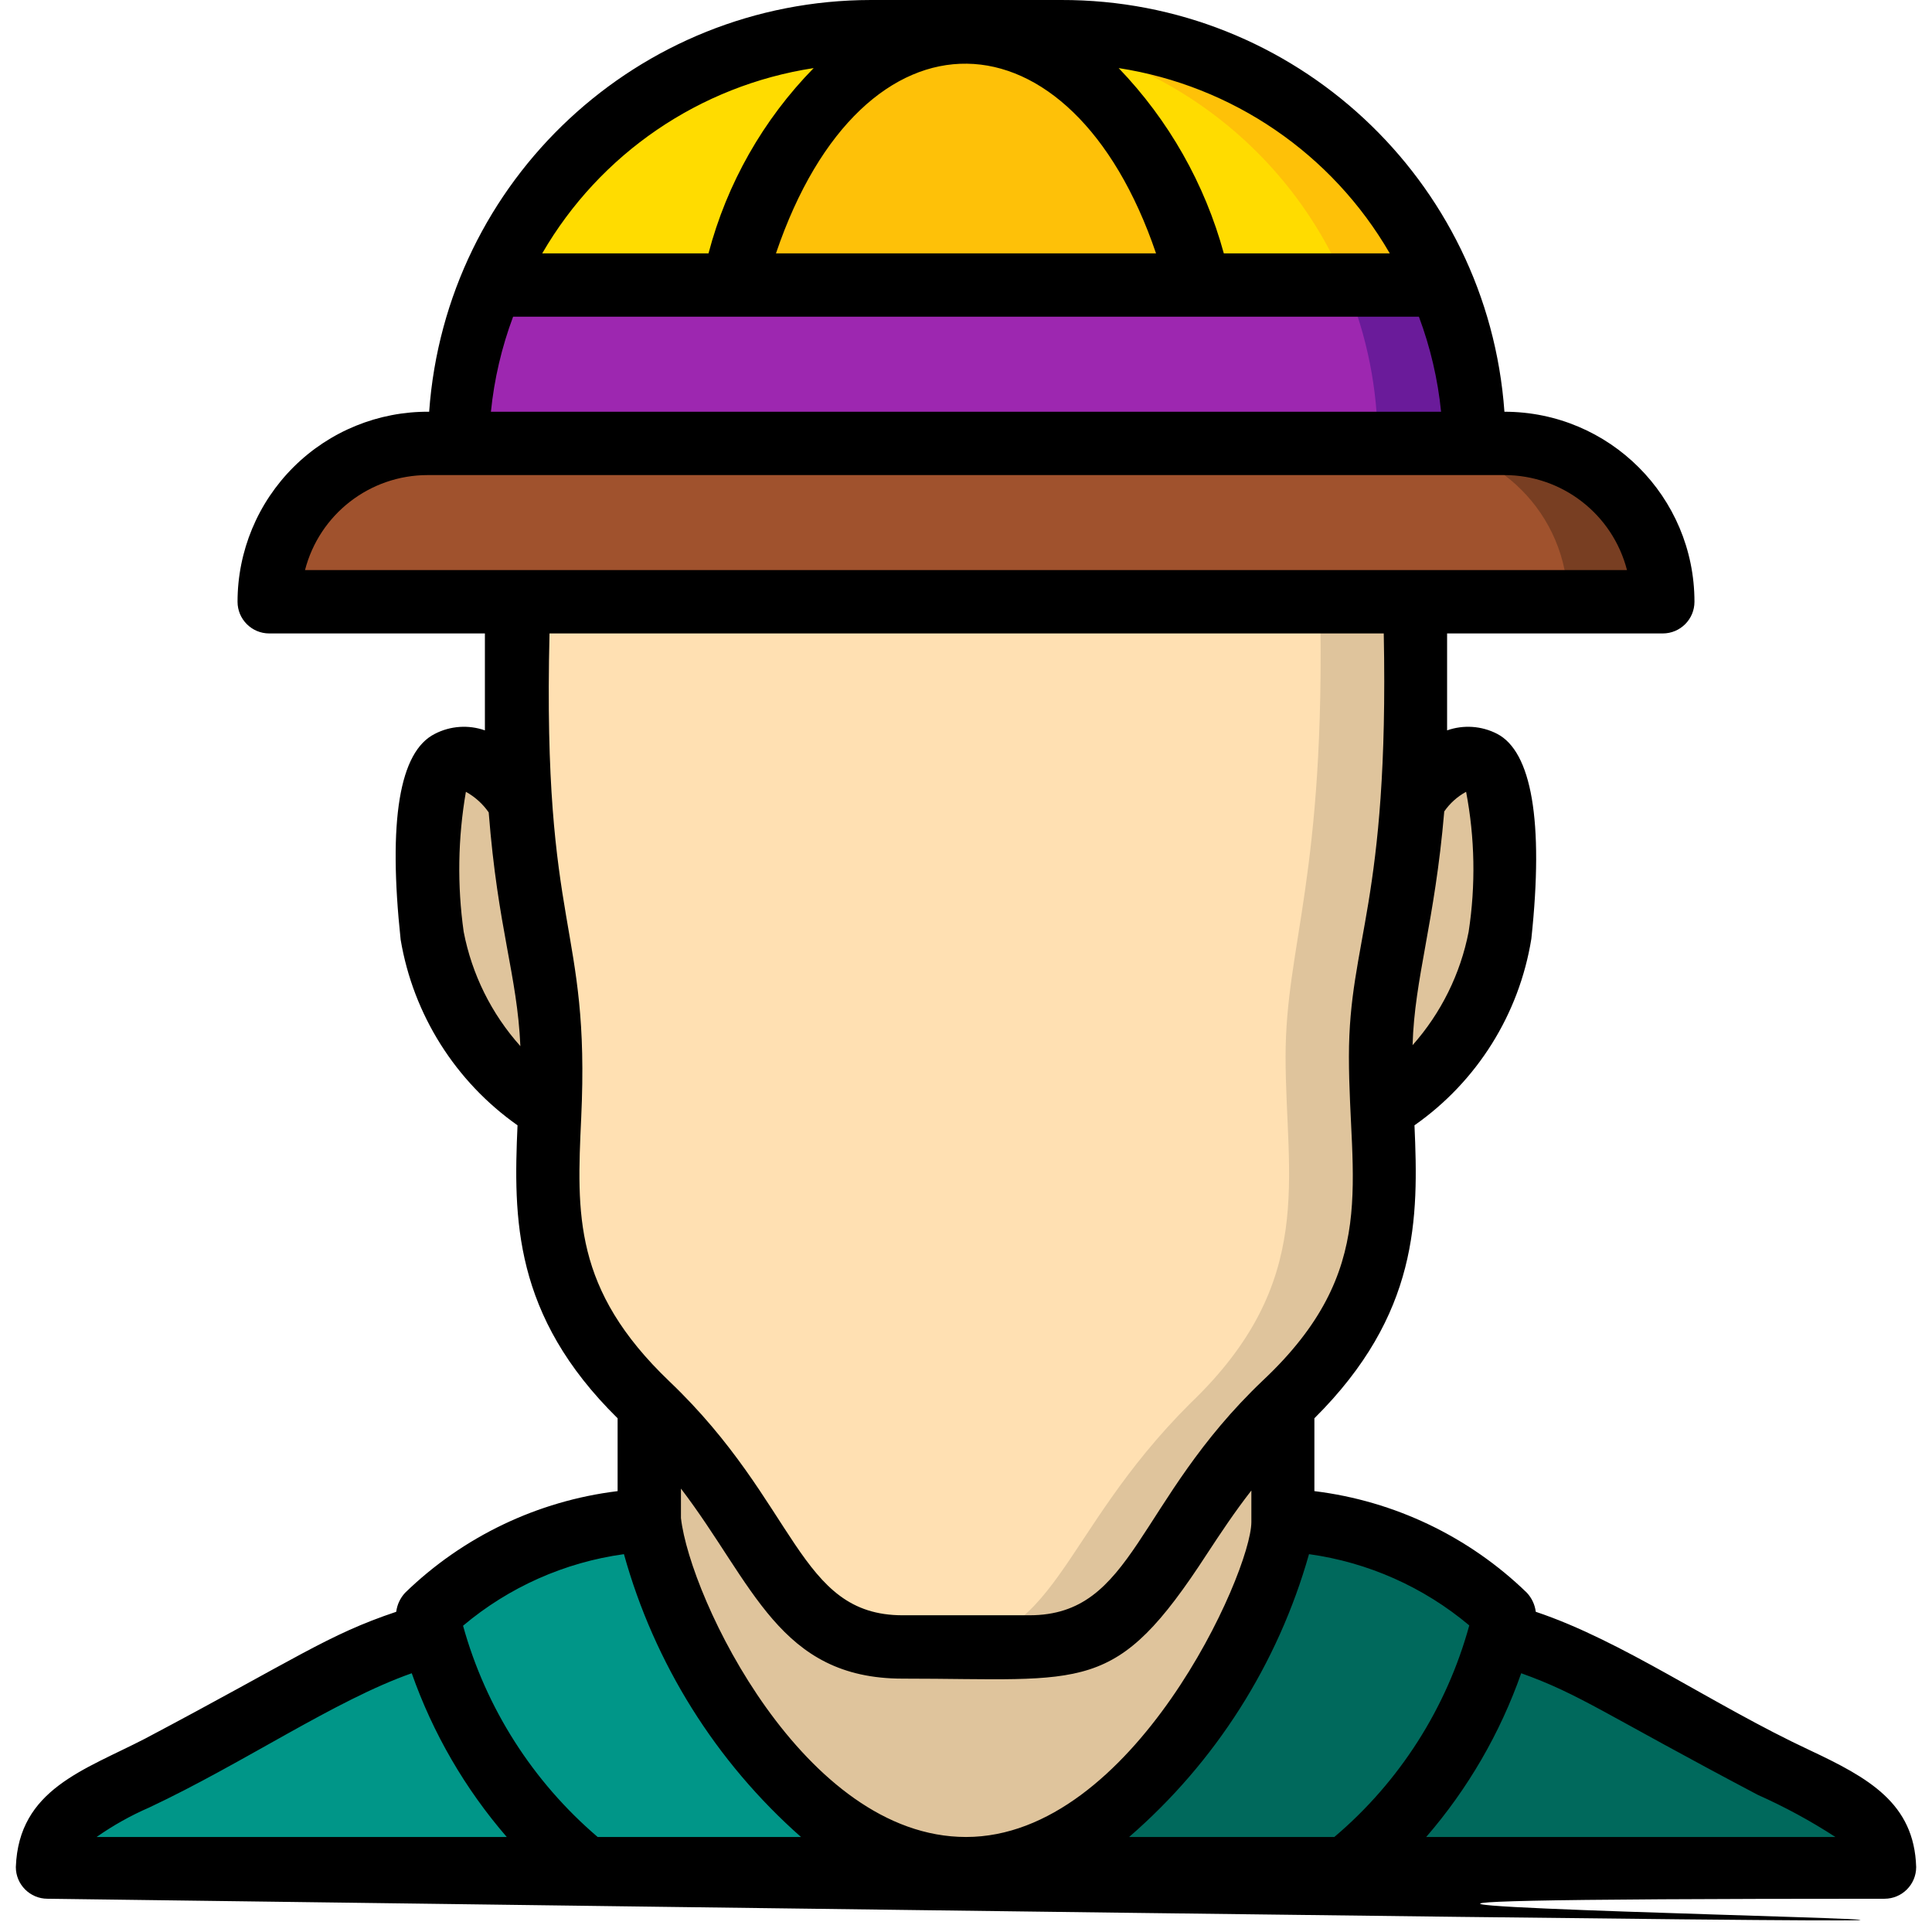 <svg height="512" viewBox="0 0 60 61" width="512" xmlns="http://www.w3.org/2000/svg"><g id="025---Male-Zookeeper" fill="none"><g id="Icons" transform="translate(1 1)"><path id="Shape" d="m17 58h-17c.05-1.88 1.85-2.3 3.56-3.21 5-2.68 6.25-3.61 8.59-4.21.797 2.922 2.494 5.518 4.85 7.42z" fill="#009688"/><path id="Shape" d="m43.16 24.15s1.08-1.64 2.16-1.09.54 5.47.54 5.47c-.368 2.284-1.731 4.288-3.72 5.47h-26.28c-1.982-1.176-3.343-3.167-3.72-5.44 0 0-.53-4.93.54-5.47s2.16 1.09 2.16 1.09z" fill="#dfc49c"/><path id="Shape" d="m39 43.37v3.63c0 2-4 11-10 11s-9.73-8.4-10-11v-3.63c4 3.81 4 7.63 8 7.63h4c4 0 4-3.82 8-7.63z" fill="#dfc49c"/><path id="Shape" d="m29 58h-12c-2.356-1.902-4.053-4.498-4.85-7.42-.15-.37-.15-.58-.15-.58 1.893-1.815 4.38-2.881 7-3 .27 2.6 4 11 10 11z" fill="#009688"/><path id="Shape" d="m58 58h-17c2.361-1.898 4.059-4.496 4.85-7.42 2.34.6 3.52 1.51 8.59 4.21 1.7.91 3.56 1.33 3.56 3.21z" fill="#00695c"/><path id="Shape" d="m46 50s0 .21-.15.58c-.777 2.849-2.411 5.39-4.68 7.28-.2.2 1 .14-12.17.14 4.3 0 7.9-4.81 9.44-8.84.302-.685.492-1.414.56-2.16 2.62.119 5.107 1.185 7 3z" fill="#00695c"/><path id="Shape" d="m42.09 32.36c0 3.83 1 7.11-3 10.94-4.22 4.2-4.15 7.7-8.09 7.7h-4c-3.93 0-3.85-3.45-8.06-7.66-4-3.83-3-7.11-3-10.94 0-3.52-1.27-5.66-1.09-14.36h28.33c.18 8.66-1.09 10.8-1.09 14.32z" fill="#dfc49c"/><path id="Shape" d="m39.09 32.36c0 3.83 1 7.11-3 10.94-4.22 4.2-4.15 7.7-8.09 7.7h-1c-3.93 0-3.85-3.45-8.06-7.66-4-3.83-3-7.11-3-10.94 0-3.52-1.27-5.66-1.09-14.36h25.33c.18 8.66-1.09 10.8-1.09 14.32z" fill="#ffe0b2"/><path id="Shape" d="m51 18h-44c0-2.761 2.239-5 5-5h34c2.761 0 5 2.239 5 5z" fill="#783e22"/><path id="Shape" d="m48 18h-41c0-2.761 2.239-5 5-5h31c2.761 0 5 2.239 5 5z" fill="#a0522d"/><path id="Shape" d="m45 13h-32c0-7.18 5.82-13 13-13h6c3.448 0 6.754 1.37 9.192 3.808 2.438 2.438 3.808 5.745 3.808 9.192z" fill="#6a1b9a"/><path id="Shape" d="m42 13h-29c0-7.18 5.82-13 13-13h3c3.448 0 6.754 1.37 9.192 3.808 2.438 2.438 3.808 5.745 3.808 9.192z" fill="#9d27b0"/><path id="Shape" d="m44 8h-7.61c-1.21-4.7-4.06-8-7.39-8h3c5.248 0 9.981 3.156 12 8z" fill="#fec108"/><path id="Shape" d="m41 8h-4.61c-1.21-4.7-4.06-8-7.39-8 5.248 0 9.981 3.156 12 8z" fill="#ffdc00"/><path id="Shape" d="m36.39 8h-14.78c2.81-10.82 12.08-10.49 14.78 0z" fill="#fec108"/><path id="Shape" d="m29 0c-3.88 0-6.41 4.21-7.39 8h-7.61c2.019-4.844 6.752-8 12-8z" fill="#ffdc00"/></g><path id="Shape" d="m56.64 55.26c-3.1-1.45-5.9-3.45-8.65-4.37-.028-.224-.126-.434-.28-.6-1.826-1.774-4.183-2.901-6.71-3.21v-2.3c3.3-3.28 3.29-6.32 3.16-9.25 1.976-1.384 3.307-3.509 3.69-5.89.4-3.73 0-5.91-1.08-6.47-.489-.253-1.061-.292-1.58-.11 0-.91 0-1.92 0-3.06h6.81c.552 0 1-.448 1-1 0-3.314-2.686-6-6-6-.526-7.339-6.642-13.019-14-13h-6c-7.338.007-13.426 5.68-13.95 13-1.6-.013-3.139.613-4.275 1.74-1.136 1.127-1.775 2.66-1.775 4.26 0 .552.448 1 1 1h6.81v3.06c-.519-.182-1.091-.143-1.58.11-1.12.56-1.48 2.74-1.08 6.5.399 2.367 1.728 4.477 3.69 5.86-.13 2.93-.14 6 3.16 9.25v2.3c-2.527.309-4.884 1.436-6.71 3.21-.154.166-.252.376-.28.6-2.18.73-3.12 1.46-7.92 4-1.93 1-4 1.6-4.09 4.06 0 .552.448 1 1 1 116.28 1.54 11.41 0 58 0 .552 0 1-.448 1-1-.06-2.02-1.51-2.82-3.36-3.69zm-1.64 1.41c.85.379 1.669.823 2.45 1.33h-12.92c1.315-1.52 2.333-3.274 3-5.17 1.87.67 2.58 1.26 7.47 3.84zm-25 1.33c-5.11 0-8.71-7.53-9-10.07v-.93c2.29 3 3.1 6 7 6 5.82 0 6.7.54 9.61-3.94.42-.64.87-1.32 1.4-2v1c-.01 1.6-3.74 9.94-9.01 9.94zm15.79-33c.278 1.458.305 2.953.08 4.42-.259 1.33-.871 2.566-1.77 3.58.06-2.12.7-3.86 1-7.38.178-.258.415-.47.69-.62zm-2.41-17h-5.24c-.6-2.197-1.742-4.208-3.32-5.85 3.592.553 6.74 2.704 8.56 5.85zm-7.38 0h-12c2.75-8.11 9.33-7.86 12 0zm-10.81-5.85c-1.595 1.629-2.74 3.645-3.32 5.85h-5.25c1.822-3.148 4.974-5.3 8.57-5.85zm-9.49 7.85h28.6c.361.966.597 1.974.7 3h-30c.103-1.026.339-2.034.7-3zm-2.7 5h34c1.823.001 3.414 1.235 3.87 3h-41.74c.456-1.765 2.047-2.999 3.87-3zm1.14 14.42c-.207-1.468-.183-2.959.07-4.42.286.159.533.381.72.65.29 3.7.9 5.12 1 7.38-.913-1.019-1.531-2.267-1.79-3.61zm3.71 5.89c.29-6.2-1.23-5.77-1-15.31h26.34c.17 8.56-1.1 9.68-1.1 13.36 0 3.93 1 6.73-2.71 10.22-4.03 3.83-4.06 7.42-7.38 7.42h-4c-3.31 0-3.31-3.52-7.37-7.39-3.03-2.9-2.92-5.28-2.78-8.3zm-13.64 21.76c3-1.41 5.87-3.39 8.29-4.24.667 1.896 1.685 3.65 3 5.17h-12.95c.52-.365 1.077-.677 1.66-.93zm14.16.93c-2.05-1.75-3.53-4.072-4.25-6.67 1.446-1.218 3.207-2.002 5.08-2.26.961 3.455 2.902 6.557 5.59 8.93zm22.46-8.93c1.865.259 3.619 1.039 5.06 2.25-.714 2.605-2.199 4.934-4.26 6.68h-6.48c2.724-2.359 4.698-5.463 5.68-8.93z" fill="#000"/></g></svg>